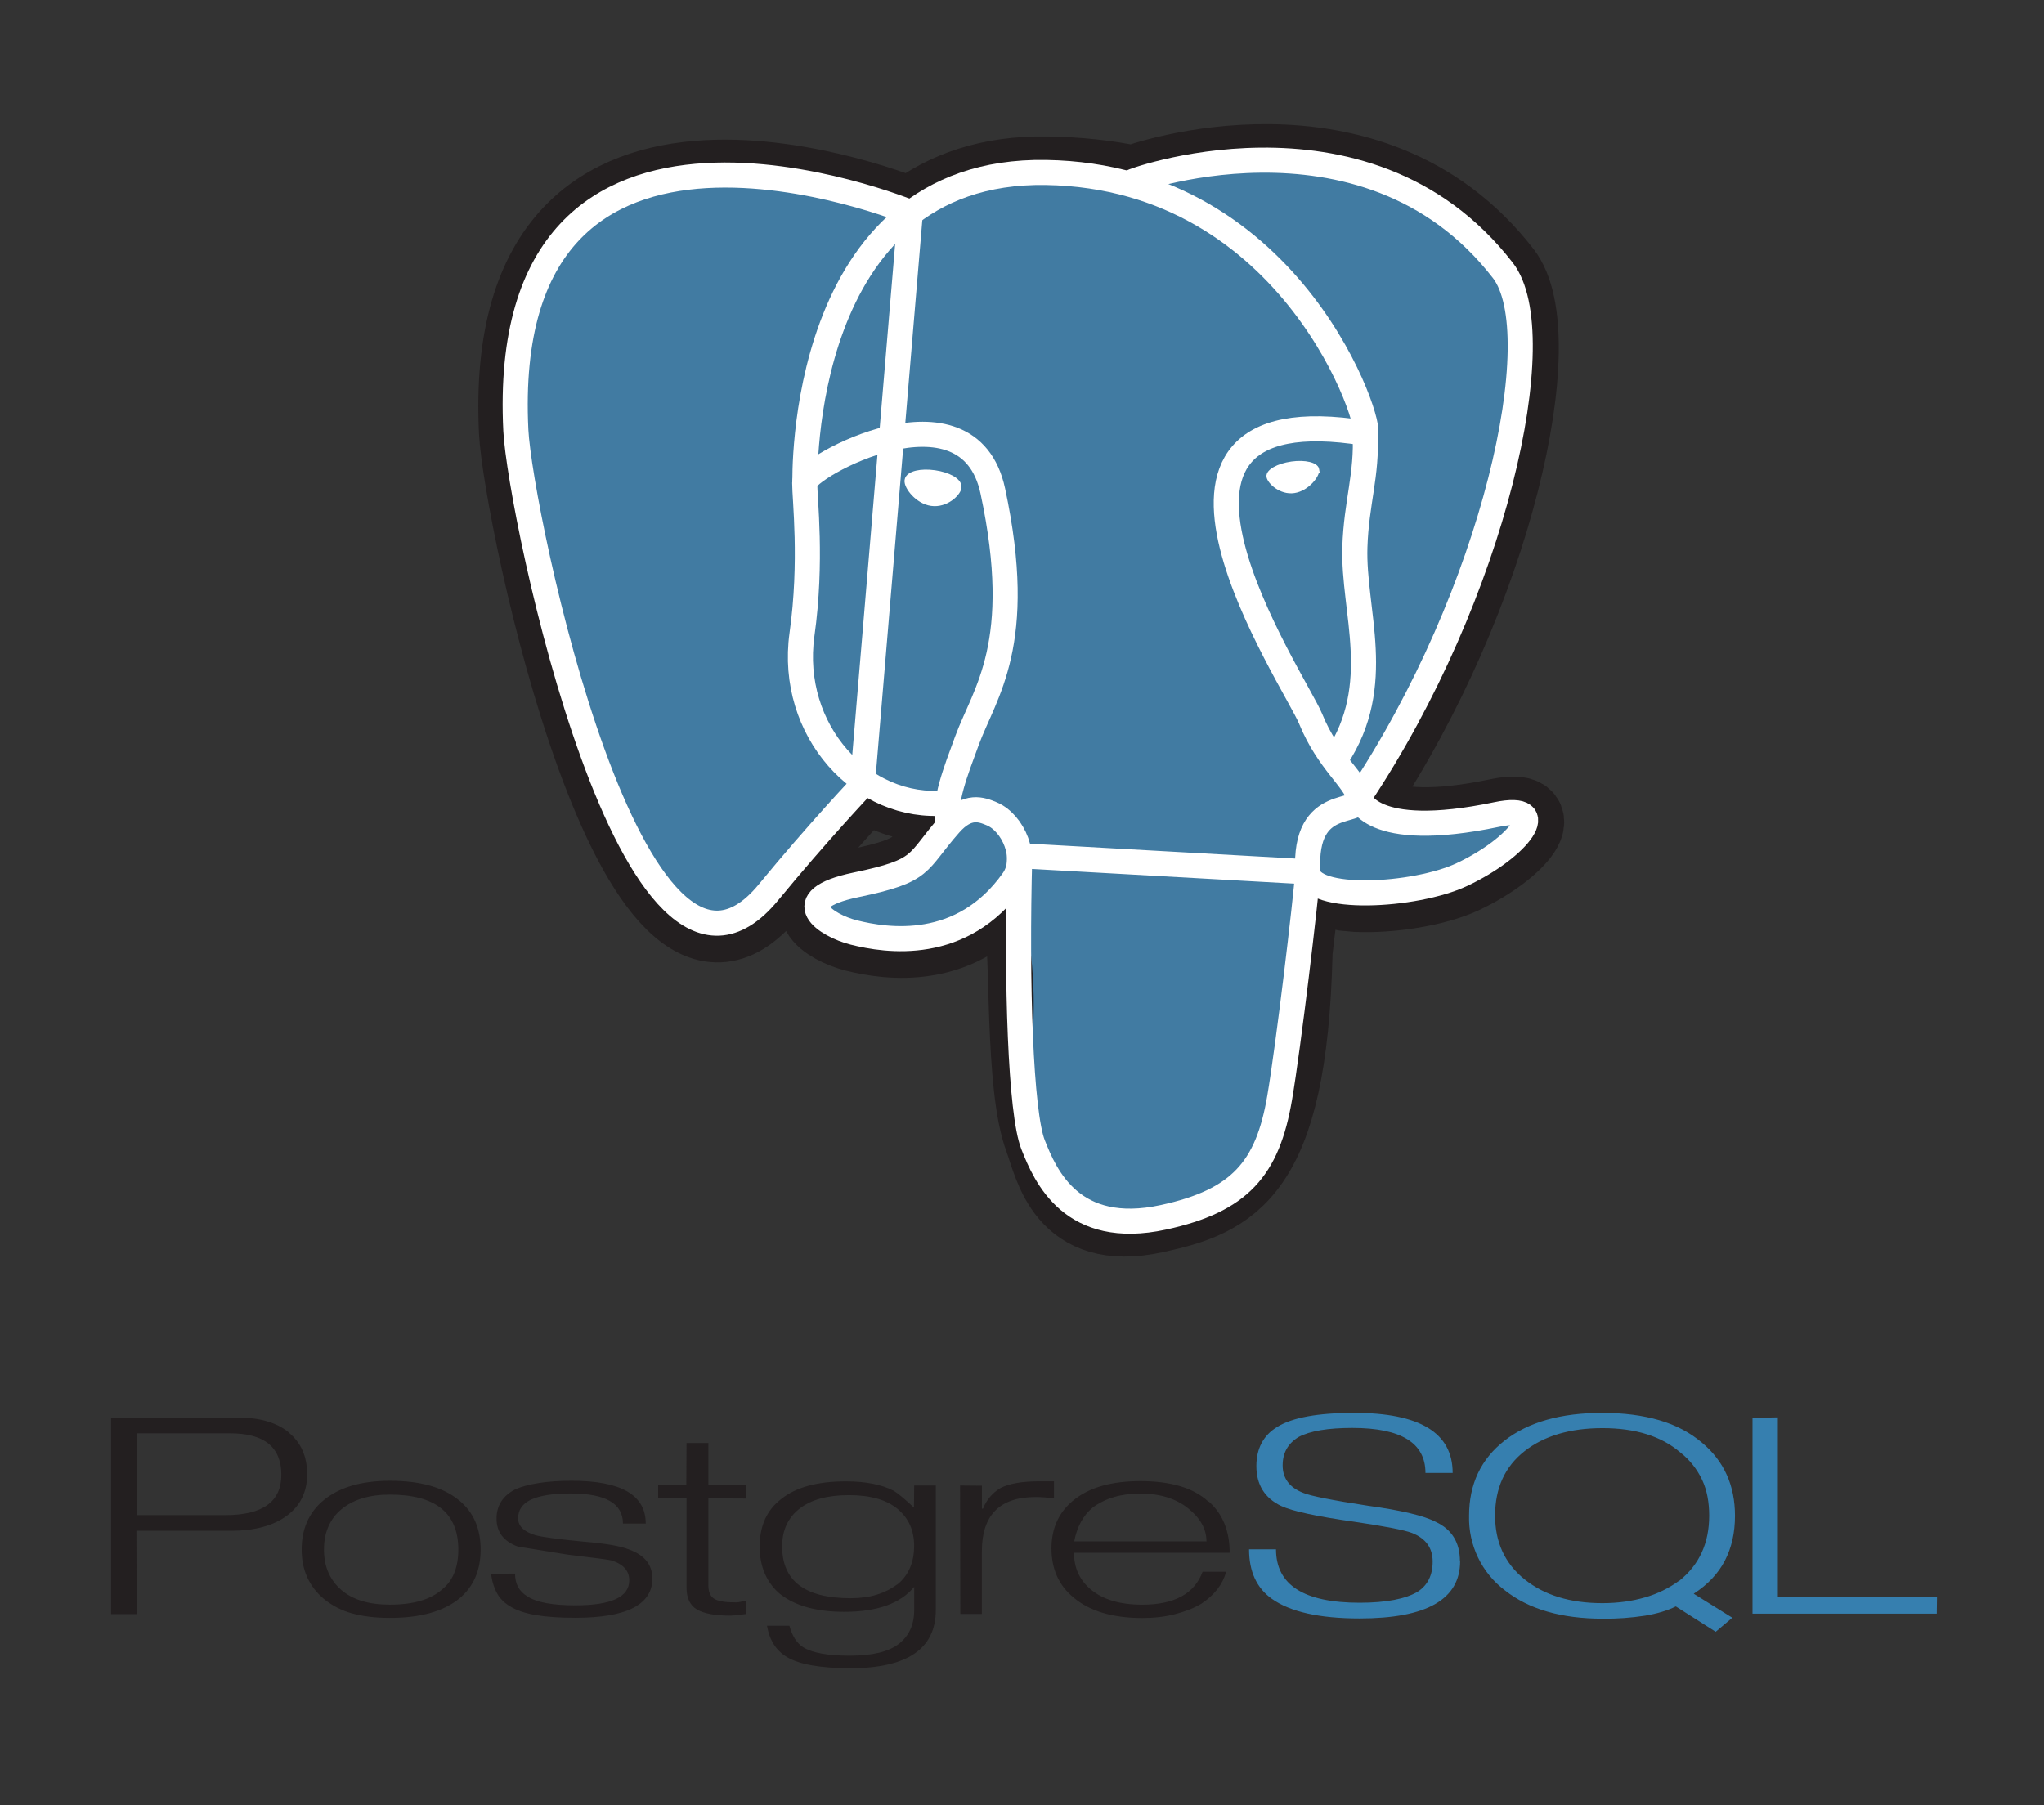 <svg width="137" height="121" viewBox="0 0 137 121" fill="none" xmlns="http://www.w3.org/2000/svg">
<rect x="0" y="0" width="137" height="121" fill="#333333" stroke="none"/>
<path d="M15.086 101.566H9.159V96.082H15.419C17.71 96.082 18.857 97.009 18.857 98.866C18.857 100.666 17.604 101.566 15.098 101.566H15.086ZM19.365 96.03C18.551 95.361 17.413 95.026 15.95 95.026L7.445 95.07V108.2H9.159L9.144 102.616H15.472C17.058 102.616 18.309 102.281 19.219 101.612C20.128 100.942 20.587 100.016 20.587 98.828C20.587 97.639 20.179 96.713 19.365 96.043V96.03ZM30.456 105.422C30.287 105.86 30.006 106.244 29.643 106.538C28.876 107.225 27.706 107.568 26.132 107.568C24.709 107.568 23.617 107.233 22.857 106.564C22.096 105.894 21.714 105.001 21.714 103.88C21.714 103.297 21.813 102.778 22.013 102.326C22.208 101.881 22.505 101.488 22.878 101.181C23.667 100.522 24.749 100.192 26.132 100.192C29.191 100.192 30.72 101.421 30.72 103.879C30.72 104.463 30.631 104.975 30.459 105.418L30.456 105.422ZM30.77 100.578C29.726 99.703 28.179 99.265 26.132 99.265C24.198 99.265 22.701 99.712 21.648 100.604C20.696 101.412 20.22 102.503 20.22 103.874C20.22 105.244 20.711 106.336 21.696 107.173C22.253 107.631 22.899 107.965 23.593 108.152C24.315 108.354 25.162 108.455 26.134 108.455C28.17 108.455 29.722 108.022 30.787 107.157C31.739 106.368 32.215 105.273 32.215 103.872C32.215 102.463 31.734 101.362 30.771 100.573L30.77 100.578ZM43.73 105.801C43.73 107.567 42.007 108.448 38.56 108.448C37.507 108.448 36.62 108.387 35.898 108.264C35.177 108.142 34.592 107.937 34.143 107.654C33.795 107.438 33.506 107.156 33.316 106.808C33.1 106.402 32.964 105.957 32.917 105.498L34.52 105.485C34.52 106.18 34.8 106.691 35.363 107.021C35.965 107.416 37.032 107.613 38.563 107.613C40.972 107.613 42.176 107.059 42.176 105.94C42.176 105.292 41.773 104.845 40.965 104.601C40.8 104.553 39.828 104.43 38.042 104.215L34.706 103.674C33.756 103.326 33.281 102.702 33.281 101.8C33.281 100.917 33.706 100.259 34.556 99.828C34.976 99.647 35.5 99.511 36.13 99.412C36.76 99.313 37.489 99.264 38.319 99.264C41.636 99.264 43.281 100.219 43.281 102.131H41.754C41.754 100.788 40.589 100.116 38.255 100.116C37.069 100.116 36.184 100.253 35.601 100.524C35.018 100.796 34.727 101.214 34.727 101.778C34.727 102.293 35.108 102.684 35.907 102.918C36.368 103.041 37.427 103.182 39.083 103.341C40.567 103.463 41.584 103.637 42.137 103.862C43.191 104.238 43.717 104.876 43.717 105.777L43.73 105.801ZM50.026 108.192L49.373 108.276L48.966 108.304C47.923 108.304 47.169 108.165 46.708 107.887C46.246 107.609 46.015 107.123 46.015 106.426V100.44H44.113V99.56H46L46.015 96.732H47.479V99.56H50.023V100.455L47.479 100.442V106.265C47.479 106.699 47.603 106.999 47.855 107.164C48.107 107.328 48.555 107.411 49.198 107.411C49.289 107.42 49.392 107.417 49.503 107.402C49.614 107.386 49.783 107.35 50.009 107.296L50.025 108.195L50.026 108.192ZM60.138 106.207C59.725 106.515 59.263 106.748 58.772 106.897C58.261 107.057 57.673 107.137 57.009 107.137C53.951 107.137 52.423 105.978 52.423 103.661C52.423 102.582 52.814 101.737 53.596 101.128C54.379 100.519 55.479 100.227 56.901 100.227C58.332 100.227 59.42 100.536 60.158 101.148C60.896 101.761 61.27 102.586 61.27 103.62C61.27 104.746 60.892 105.615 60.135 106.224L60.138 106.207ZM62.731 99.582H61.274L61.259 101.062C60.615 100.461 60.154 100.081 59.878 99.922C59.06 99.51 58.001 99.304 56.702 99.304C54.799 99.304 53.347 99.69 52.344 100.501C51.392 101.235 50.917 102.294 50.917 103.683C50.917 104.368 51.038 104.981 51.278 105.52C51.516 106.056 51.876 106.526 52.33 106.892C53.348 107.662 54.753 108.047 56.588 108.047C58.789 108.047 60.354 107.493 61.275 106.373V107.918C61.275 108.896 60.939 109.651 60.257 110.186C59.575 110.722 58.485 110.989 56.949 110.989C55.506 110.989 54.478 110.807 53.865 110.442C53.404 110.162 53.101 109.675 52.913 108.984H51.409C51.574 109.949 52.02 110.65 52.745 111.082C53.585 111.579 55.001 111.829 56.997 111.829C60.815 111.829 62.723 110.526 62.723 107.921V99.554L62.731 99.582ZM70.641 100.451C70.235 100.388 69.825 100.355 69.415 100.353C67.012 100.353 65.811 101.563 65.811 103.983V108.19H64.366L64.35 99.582L65.814 99.595V101.13H65.89C66.113 100.551 66.524 100.066 67.056 99.754C67.638 99.452 68.506 99.3 69.664 99.3H70.644V100.452L70.641 100.451ZM72 103.326C72.185 102.348 72.598 101.591 73.242 101.054C73.662 100.746 74.136 100.511 74.667 100.356C75.198 100.2 75.797 100.124 76.448 100.124C77.746 100.124 78.807 100.451 79.629 101.105C80.451 101.759 80.864 102.499 80.864 103.328H71.982L72 103.326ZM81.006 100.672C80.495 100.201 79.861 99.852 79.103 99.627C78.344 99.402 77.448 99.287 76.447 99.287C74.539 99.287 73.084 99.691 72.04 100.5C70.995 101.308 70.475 102.407 70.475 103.799C70.475 105.19 70.976 106.294 71.978 107.111C73.063 108.012 74.593 108.463 76.568 108.463C77.357 108.463 78.085 108.38 78.757 108.205C79.428 108.03 80.012 107.81 80.512 107.51C81.393 106.931 81.95 106.214 82.186 105.363H80.605C80.063 106.834 78.713 107.57 76.555 107.57C75.031 107.57 73.858 107.21 73.043 106.489C72.337 105.871 71.985 105.073 71.985 104.091H82.418C82.418 102.631 81.953 101.486 81.021 100.657L81.006 100.672Z" fill="#231F20"/>
<path d="M97.865 104.658C97.865 107.214 95.621 108.492 91.129 108.492C88.438 108.492 86.475 108.052 85.238 107.171C84.225 106.448 83.719 105.343 83.719 103.86H85.525C85.525 106.246 87.392 107.439 91.128 107.439C92.918 107.439 94.213 107.181 95.013 106.705C95.687 106.274 96.025 105.598 96.025 104.678C96.025 103.768 95.565 103.129 94.644 102.764C94.135 102.567 92.847 102.318 90.821 102.017C88.273 101.66 86.622 101.304 85.863 100.949C84.769 100.423 84.209 99.533 84.209 98.274C84.209 97.115 84.674 96.214 85.606 95.655C86.608 95.027 88.329 94.712 90.764 94.712C95.166 94.712 97.365 96.053 97.365 98.737H95.542C95.542 96.726 93.908 95.722 90.641 95.722C89.002 95.722 87.803 95.924 87.045 96.327C86.327 96.76 85.97 97.393 85.97 98.23C85.97 99.105 86.43 99.719 87.351 100.076C87.843 100.282 89.285 100.569 91.68 100.936C93.932 101.245 95.451 101.608 96.24 102.021C97.316 102.528 97.853 103.407 97.853 104.657L97.865 104.658ZM112.549 105.962C111.856 106.467 111.081 106.846 110.26 107.081C109.41 107.329 108.457 107.467 107.402 107.467C105.239 107.467 103.512 106.935 102.185 105.871C100.858 104.806 100.209 103.374 100.209 101.601C100.209 99.754 100.867 98.315 102.181 97.282C103.496 96.25 105.241 95.735 107.413 95.735C109.614 95.735 111.347 96.276 112.607 97.353C113.237 97.841 113.742 98.472 114.083 99.197C114.414 99.901 114.559 100.703 114.559 101.604C114.559 103.442 113.894 104.895 112.561 105.964L112.549 105.962ZM113.522 106.834C114.464 106.224 115.161 105.485 115.611 104.617C116.062 103.75 116.288 102.747 116.288 101.611C116.288 99.575 115.55 97.943 114.077 96.712C113.288 96.037 112.336 95.534 111.221 95.206C110.107 94.878 108.829 94.713 107.399 94.713C104.615 94.713 102.431 95.331 100.844 96.572C99.257 97.813 98.465 99.49 98.465 101.611C98.44 102.578 98.645 103.536 99.063 104.406C99.481 105.276 100.099 106.031 100.866 106.609C102.465 107.875 104.655 108.508 107.427 108.508C108.377 108.519 109.326 108.451 110.265 108.306C111.071 108.171 111.758 107.965 112.322 107.686L114.994 109.385L116.109 108.445L113.523 106.836L113.522 106.834ZM129.814 108.173H117.463V95.043L119.16 95.014V107.076H129.829L129.814 108.173Z" fill="#367FAF"/>
<path d="M86.781 63.918C87.267 59.818 87.122 59.217 90.14 59.881L90.906 59.949C93.227 60.056 96.25 59.572 98.047 58.733C101.887 56.931 104.163 53.921 100.378 54.712C91.742 56.514 91.148 53.556 91.148 53.556C100.267 39.867 104.079 22.489 100.789 18.234C91.813 6.632 76.279 12.12 76.018 12.261L75.935 12.277C74.228 11.919 72.319 11.705 70.174 11.669C66.267 11.605 63.3 12.705 61.051 14.431C61.051 14.431 33.338 2.88 34.626 28.959C34.9 34.494 42.486 70.938 51.533 59.934C54.841 55.91 58.035 52.507 58.035 52.507C59.622 53.575 61.521 54.115 63.514 53.922L63.667 53.79C63.618 54.289 63.641 54.779 63.728 55.356C61.397 57.991 62.083 58.453 57.422 59.424C52.708 60.407 55.477 62.157 57.286 62.614C59.478 63.167 64.551 63.953 67.976 59.1L67.84 59.653C68.756 60.393 68.693 64.972 68.822 68.243C68.952 71.514 69.168 74.567 69.84 76.368C70.512 78.169 71.278 82.804 77.402 81.476C82.521 80.366 86.434 78.769 86.792 63.913" fill="#231F20"/>
<path d="M86.781 63.918C87.267 59.818 87.122 59.217 90.14 59.881L90.906 59.949C93.227 60.056 96.25 59.572 98.047 58.733C101.887 56.931 104.163 53.921 100.378 54.712C91.742 56.514 91.148 53.556 91.148 53.556C100.267 39.867 104.079 22.489 100.789 18.234C91.813 6.632 76.279 12.12 76.018 12.261L75.935 12.277C74.228 11.919 72.319 11.705 70.174 11.669C66.267 11.605 63.3 12.705 61.051 14.431C61.051 14.431 33.338 2.88 34.626 28.959C34.9 34.494 42.486 70.938 51.533 59.934C54.841 55.91 58.035 52.507 58.035 52.507C59.622 53.575 61.521 54.115 63.514 53.922L63.667 53.79C63.618 54.289 63.641 54.779 63.728 55.356C61.397 57.991 62.083 58.453 57.422 59.424C52.708 60.407 55.477 62.157 57.286 62.614C59.478 63.167 64.551 63.953 67.976 59.1L67.84 59.653C68.756 60.393 68.693 64.972 68.822 68.243C68.952 71.514 69.168 74.567 69.84 76.368C70.512 78.169 71.278 82.804 77.402 81.476C82.521 80.366 86.434 78.769 86.792 63.913" stroke="#231F20" stroke-width="5.046"/>
<path d="M100.38 54.711C91.743 56.513 91.149 53.555 91.149 53.555C100.268 39.865 104.08 22.488 100.791 18.233C91.816 6.633 76.28 12.119 76.02 12.261L75.936 12.276C74.229 11.918 72.32 11.705 70.172 11.668C66.266 11.604 63.301 12.705 61.049 14.431C61.049 14.431 33.334 2.881 34.622 28.959C34.895 34.494 42.481 70.938 51.529 59.935C54.837 55.911 58.018 52.507 58.018 52.507C59.605 53.576 61.505 54.116 63.497 53.923L63.653 53.791C63.604 54.29 63.627 54.779 63.716 55.357C61.385 57.992 62.07 58.454 57.41 59.425C52.695 60.408 55.463 62.158 57.273 62.615C59.465 63.168 64.538 63.953 67.963 59.1L67.827 59.654C68.741 60.394 69.382 64.468 69.274 68.16C69.166 71.852 69.096 74.388 69.815 76.369C70.534 78.35 71.252 82.805 77.378 81.477C82.497 80.367 85.148 77.491 85.517 72.695C85.779 69.284 86.37 69.788 86.408 66.74L86.884 65.299C87.431 60.677 86.97 59.184 90.125 59.879L90.891 59.947C93.212 60.054 96.247 59.57 98.033 58.731C101.871 56.929 104.149 53.919 100.364 54.71L100.38 54.711Z" fill="#417BA2"/>
<path d="M75.987 12.148C75.027 12.453 91.415 6.087 100.728 18.125C104.017 22.378 100.219 39.756 91.086 53.447M68.348 57.362C68.11 65.963 68.408 74.611 69.239 76.729C70.07 78.848 71.852 82.929 77.98 81.602C83.098 80.492 84.96 78.345 85.767 73.603C86.362 70.127 87.51 60.426 87.657 58.442L68.348 57.362ZM61.019 14.241C61.019 14.241 33.285 2.784 34.575 28.851C34.85 34.386 42.436 70.831 51.498 59.827C54.806 55.803 57.796 52.647 57.796 52.647L61.019 14.241Z" stroke="white" stroke-width="1.682" stroke-linecap="round" stroke-linejoin="round"/>
<path d="M91.086 53.446C91.086 53.446 91.68 56.407 100.317 54.602C104.102 53.812 101.824 56.821 97.986 58.625C94.836 60.105 87.774 60.482 87.658 58.44C87.361 53.167 91.374 54.768 91.086 53.448C90.824 52.258 89.029 51.089 87.842 48.178C86.805 45.635 73.625 26.14 91.497 29.037C92.153 28.9 86.837 11.839 70.111 11.562C53.385 11.286 53.952 32.367 53.952 32.367" stroke="white" stroke-width="1.682" stroke-linecap="round" stroke-linejoin="bevel"/>
<path d="M63.666 55.251C61.335 57.886 62.021 58.348 57.36 59.318C52.646 60.302 55.416 62.051 57.223 62.508C59.415 63.062 64.488 63.849 67.913 58.994C68.957 57.516 67.907 55.158 66.476 54.556C65.784 54.266 64.857 53.902 63.666 55.251Z" stroke="white" stroke-width="1.682" stroke-linejoin="round"/>
<path d="M63.514 55.205C63.28 53.656 64.018 51.813 64.808 49.657C65.997 46.422 68.74 43.184 66.545 32.923C64.91 25.274 53.943 31.33 53.936 32.369C53.928 33.408 54.445 37.626 53.752 42.538C52.865 48.949 57.786 54.373 63.451 53.818" stroke="white" stroke-width="1.682" stroke-linecap="round" stroke-linejoin="round"/>
<path d="M60.909 32.21C60.858 32.564 61.55 33.51 62.449 33.636C63.347 33.762 64.115 33.025 64.166 32.67C64.217 32.316 63.525 31.927 62.627 31.799C61.728 31.672 60.957 31.857 60.909 32.211V32.21Z" fill="white" stroke="white" stroke-width="0.561"/>
<path d="M88.283 31.488C88.332 31.842 87.642 32.775 86.744 32.914C85.846 33.053 85.077 32.303 85.026 31.949C84.975 31.595 85.669 31.205 86.568 31.077C87.468 30.95 88.235 31.135 88.286 31.489L88.283 31.488Z" fill="white" stroke="white" stroke-width="0.28"/>
<path d="M91.497 29.036C91.644 31.814 90.905 33.709 90.812 36.666C90.672 40.965 92.838 45.885 89.578 50.812" stroke="white" stroke-width="1.682" stroke-linecap="round" stroke-linejoin="round"/>
</svg>

